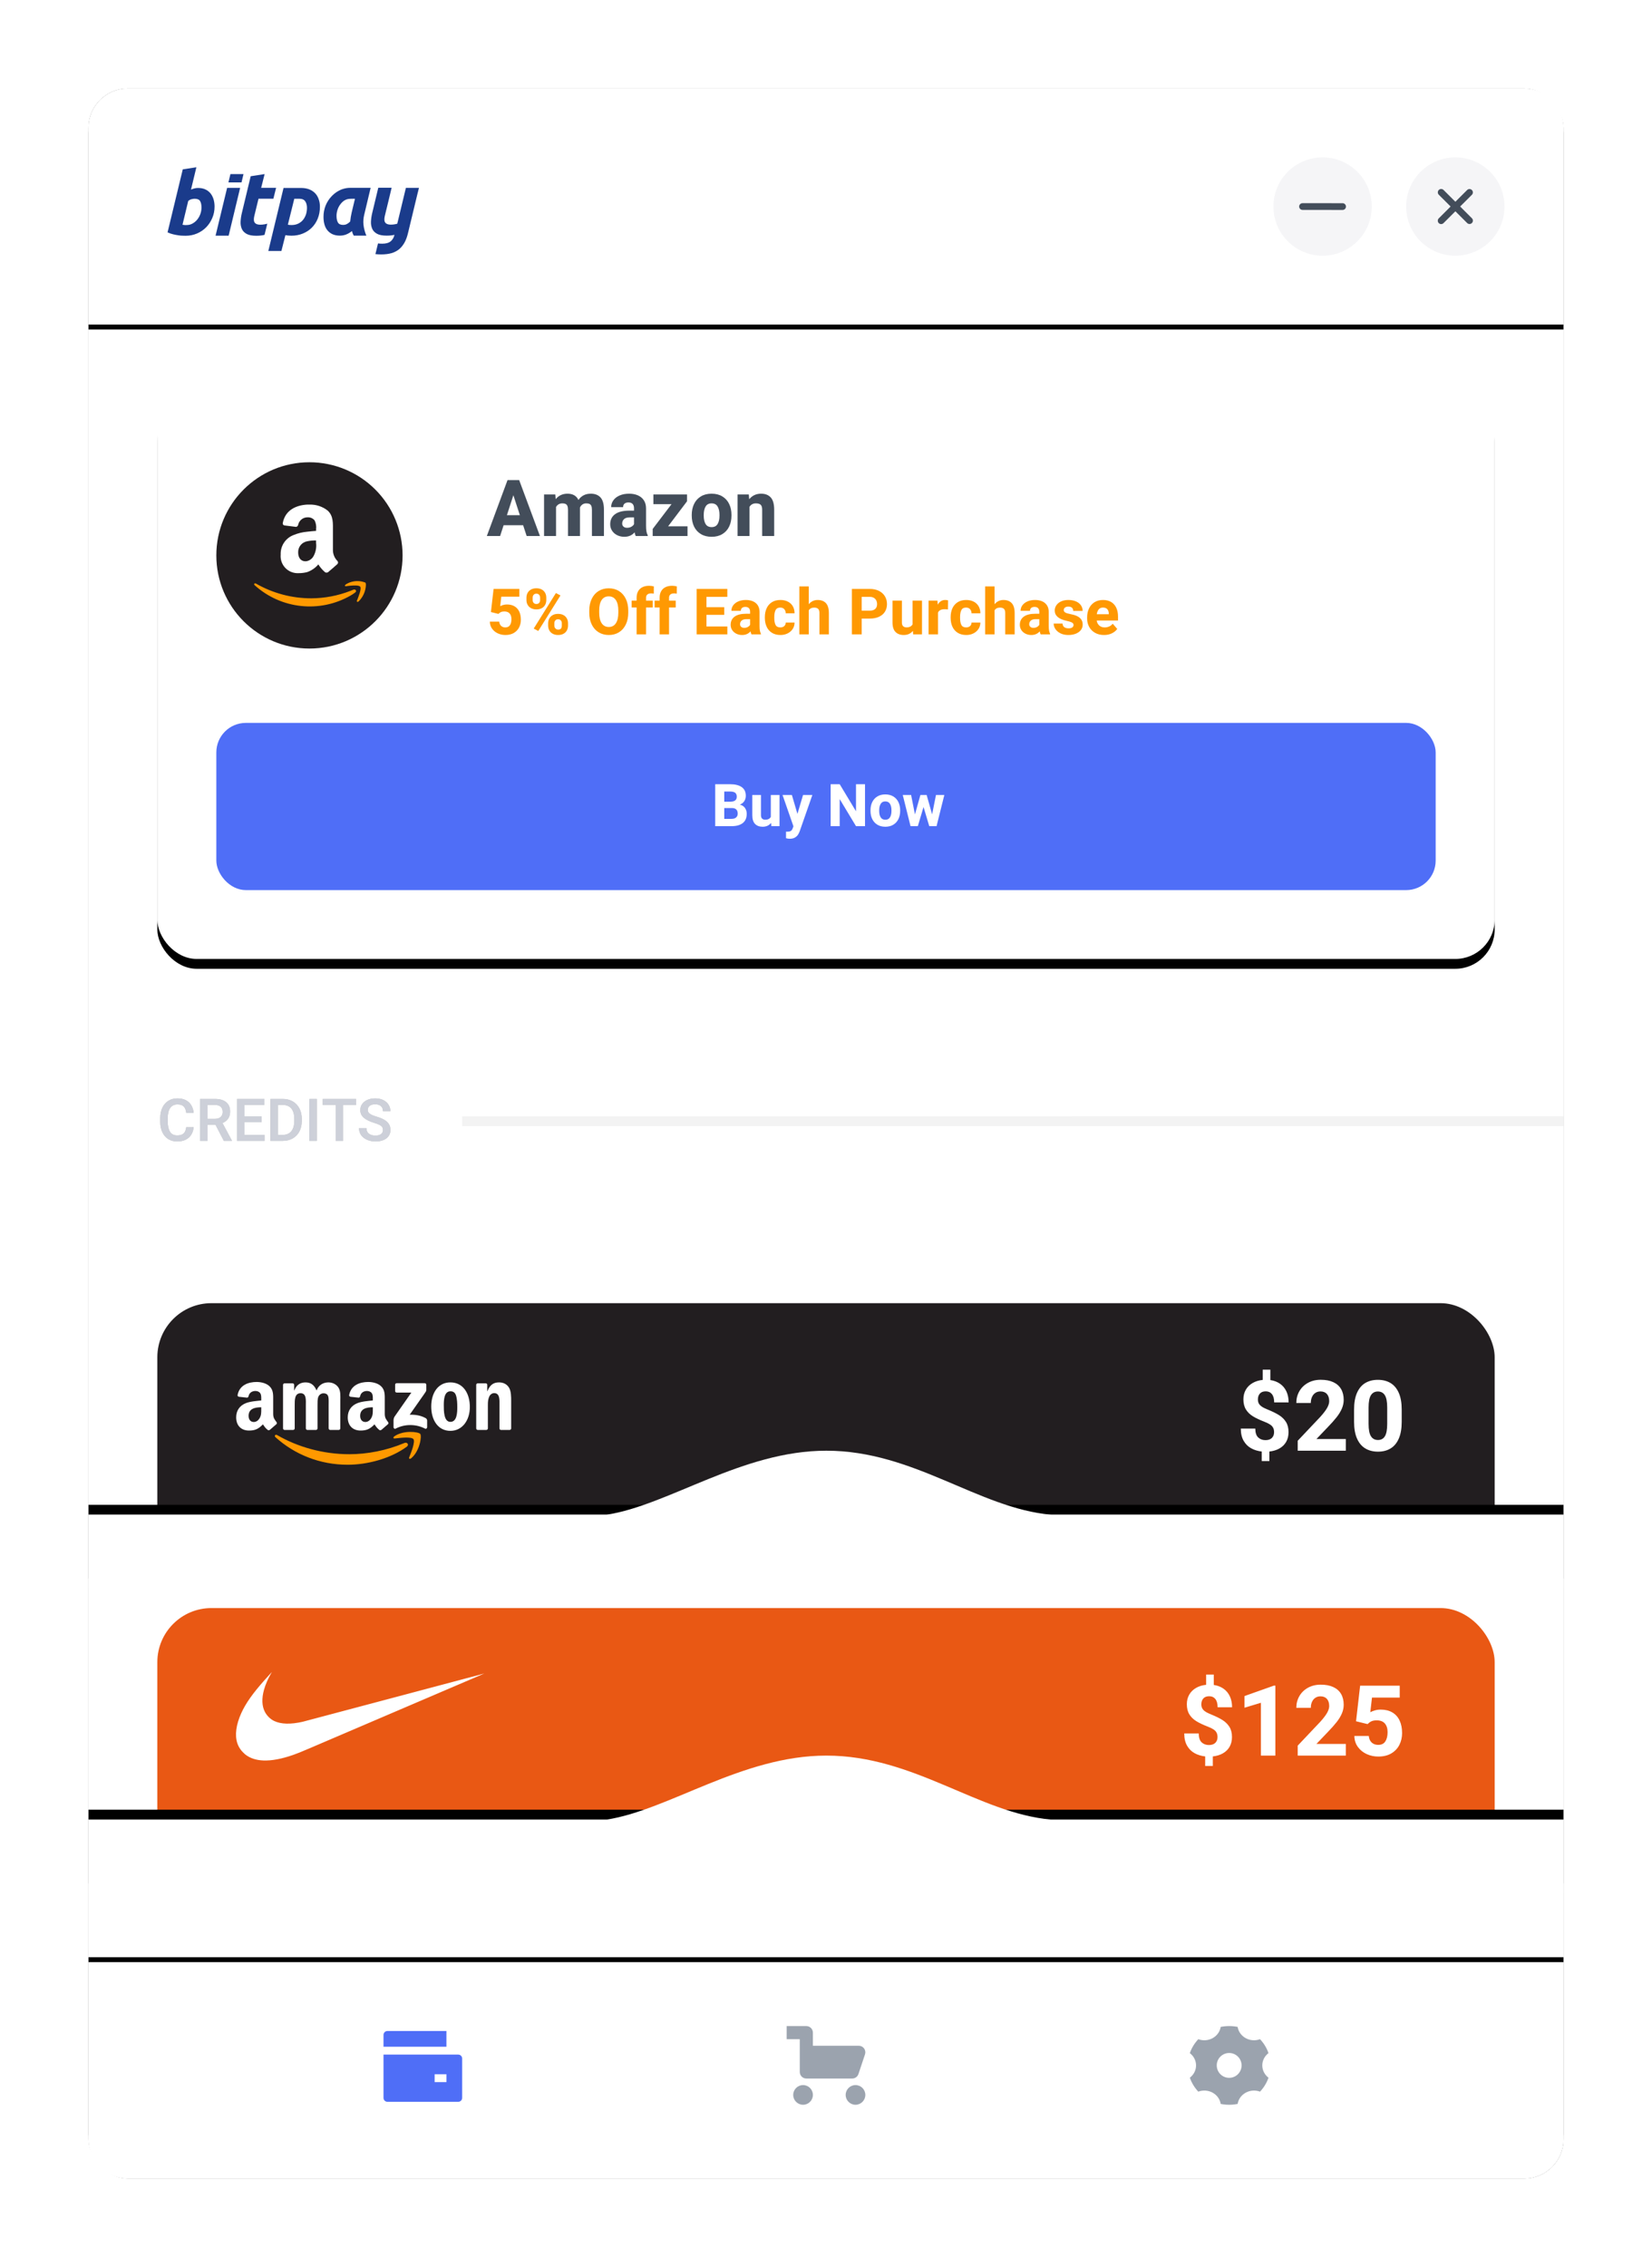 <svg xmlns="http://www.w3.org/2000/svg" xmlns:xlink="http://www.w3.org/1999/xlink" width="336" height="461" viewBox="0 0 336 461">
  <defs>
    <rect id="wallet-brand-toast-b" width="300" height="425" x="0" y="0" rx="8"/>
    <filter id="wallet-brand-toast-a" width="118%" height="112.7%" x="-9%" y="-6.4%" filterUnits="objectBoundingBox">
      <feMorphology in="SourceAlpha" operator="dilate" radius="2" result="shadowSpreadOuter1"/>
      <feOffset in="shadowSpreadOuter1" result="shadowOffsetOuter1"/>
      <feGaussianBlur in="shadowOffsetOuter1" result="shadowBlurOuter1" stdDeviation="7"/>
      <feColorMatrix in="shadowBlurOuter1" values="0 0 0 0 0   0 0 0 0 0   0 0 0 0 0  0 0 0 0.1 0"/>
    </filter>
    <rect id="wallet-brand-toast-d" width="299.999" height="15" x="0" y="13"/>
    <filter id="wallet-brand-toast-c" width="104.7%" height="193.3%" x="-2.3%" y="-60%" filterUnits="objectBoundingBox">
      <feOffset dy="-2" in="SourceAlpha" result="shadowOffsetOuter1"/>
      <feGaussianBlur in="shadowOffsetOuter1" result="shadowBlurOuter1" stdDeviation="2"/>
      <feColorMatrix in="shadowBlurOuter1" values="0 0 0 0 0   0 0 0 0 0   0 0 0 0 0  0 0 0 0.1 0"/>
    </filter>
    <rect id="wallet-brand-toast-f" width="299.999" height="15" x="0" y="13"/>
    <filter id="wallet-brand-toast-e" width="104.7%" height="193.3%" x="-2.3%" y="-60%" filterUnits="objectBoundingBox">
      <feOffset dy="-2" in="SourceAlpha" result="shadowOffsetOuter1"/>
      <feGaussianBlur in="shadowOffsetOuter1" result="shadowBlurOuter1" stdDeviation="2"/>
      <feColorMatrix in="shadowBlurOuter1" values="0 0 0 0 0   0 0 0 0 0   0 0 0 0 0  0 0 0 0.1 0"/>
    </filter>
    <path id="wallet-brand-toast-g" d="M4.037,13.117 C4.717,13.117 5.299,12.994 5.783,12.748 C6.268,12.502 6.644,12.16 6.911,11.723 C7.179,11.285 7.338,10.781 7.389,10.211 L7.389,10.211 L5.877,10.211 C5.83,10.586 5.741,10.896 5.61,11.14 C5.479,11.384 5.286,11.569 5.03,11.696 C4.774,11.823 4.443,11.887 4.037,11.887 C3.377,11.887 2.892,11.641 2.581,11.148 C2.271,10.656 2.115,9.965 2.115,9.074 L2.115,9.074 L2.115,8.389 C2.115,7.482 2.282,6.788 2.616,6.306 C2.95,5.823 3.443,5.582 4.096,5.582 C4.678,5.582 5.104,5.726 5.376,6.013 C5.647,6.3 5.816,6.729 5.883,7.299 L5.883,7.299 L7.395,7.299 C7.336,6.717 7.175,6.204 6.911,5.761 C6.647,5.317 6.279,4.972 5.807,4.724 C5.334,4.476 4.764,4.352 4.096,4.352 C3.389,4.352 2.771,4.518 2.241,4.85 C1.712,5.182 1.304,5.652 1.017,6.262 C0.729,6.871 0.586,7.584 0.586,8.4 L0.586,8.4 L0.586,9.074 C0.586,9.891 0.727,10.604 1.008,11.213 C1.289,11.822 1.689,12.292 2.209,12.622 C2.729,12.952 3.338,13.117 4.037,13.117 Z M10.213,13 L10.213,9.73 L11.836,9.73 L13.529,13 L15.158,13 L15.158,12.924 L13.254,9.373 C13.75,9.162 14.133,8.861 14.402,8.471 C14.672,8.08 14.807,7.604 14.807,7.041 C14.807,6.209 14.538,5.572 14.001,5.131 C13.464,4.689 12.703,4.469 11.719,4.469 L11.719,4.469 L8.695,4.469 L8.695,13 L10.213,13 Z M11.725,8.512 L10.213,8.512 L10.213,5.693 L11.719,5.693 C12.25,5.693 12.645,5.818 12.902,6.068 C13.16,6.318 13.289,6.668 13.289,7.117 C13.289,7.539 13.155,7.877 12.888,8.131 C12.62,8.385 12.232,8.512 11.725,8.512 L11.725,8.512 Z M21.809,13 L21.809,11.781 L17.73,11.781 L17.73,9.203 L21.217,9.203 L21.217,8.008 L17.73,8.008 L17.73,5.693 L21.773,5.693 L21.773,4.469 L16.213,4.469 L16.213,13 L21.809,13 Z M25.471,13 C26.252,13 26.938,12.833 27.527,12.499 C28.117,12.165 28.573,11.692 28.896,11.081 C29.218,10.47 29.379,9.758 29.379,8.945 L29.379,8.945 L29.379,8.529 C29.379,7.721 29.218,7.01 28.896,6.396 C28.573,5.783 28.121,5.309 27.539,4.973 C26.957,4.637 26.287,4.469 25.529,4.469 L25.529,4.469 L22.998,4.469 L22.998,13 L25.471,13 Z M25.471,11.781 L24.516,11.781 L24.516,5.693 L25.529,5.693 C26.283,5.693 26.859,5.936 27.258,6.42 C27.656,6.904 27.855,7.604 27.855,8.518 L27.855,8.518 L27.855,8.945 C27.855,9.848 27.653,10.546 27.249,11.04 C26.845,11.534 26.252,11.781 25.471,11.781 L25.471,11.781 Z M32.438,13 L32.438,4.469 L30.926,4.469 L30.926,13 L32.438,13 Z M37.781,13 L37.781,5.693 L40.436,5.693 L40.436,4.469 L33.645,4.469 L33.645,5.693 L36.27,5.693 L36.27,13 L37.781,13 Z M44.367,13.117 C44.98,13.117 45.517,13.022 45.976,12.833 C46.435,12.644 46.789,12.373 47.039,12.021 C47.289,11.67 47.414,11.256 47.414,10.779 C47.414,10.33 47.312,9.938 47.109,9.602 C46.906,9.266 46.599,8.975 46.187,8.729 C45.774,8.482 45.244,8.264 44.596,8.072 C43.975,7.893 43.52,7.697 43.23,7.486 C42.941,7.275 42.797,7.018 42.797,6.713 C42.797,6.369 42.925,6.091 43.181,5.878 C43.437,5.665 43.811,5.559 44.303,5.559 C44.826,5.559 45.222,5.686 45.489,5.939 C45.757,6.193 45.891,6.533 45.891,6.959 L45.891,6.959 L47.402,6.959 C47.402,6.479 47.277,6.04 47.027,5.644 C46.777,5.247 46.419,4.933 45.952,4.7 C45.485,4.468 44.941,4.352 44.32,4.352 C43.727,4.352 43.199,4.452 42.738,4.653 C42.277,4.854 41.919,5.135 41.663,5.494 C41.407,5.854 41.279,6.262 41.279,6.719 C41.279,7.371 41.523,7.9 42.012,8.307 C42.5,8.713 43.193,9.055 44.092,9.332 C44.584,9.48 44.958,9.623 45.214,9.76 C45.47,9.896 45.646,10.044 45.744,10.202 C45.842,10.36 45.891,10.557 45.891,10.791 C45.891,11.135 45.76,11.408 45.498,11.611 C45.236,11.814 44.859,11.916 44.367,11.916 C43.812,11.916 43.368,11.792 43.034,11.544 C42.7,11.296 42.533,10.916 42.533,10.404 L42.533,10.404 L41.016,10.404 C41.016,10.982 41.175,11.477 41.493,11.887 C41.812,12.297 42.228,12.604 42.741,12.81 C43.255,13.015 43.797,13.117 44.367,13.117 Z"/>
    <rect id="wallet-brand-toast-i" width="272" height="115" x="0" y="0" rx="8"/>
    <filter id="wallet-brand-toast-h" width="107.9%" height="118.7%" x="-4%" y="-7.6%" filterUnits="objectBoundingBox">
      <feMorphology in="SourceAlpha" operator="dilate" radius=".75" result="shadowSpreadOuter1"/>
      <feOffset dy="2" in="shadowSpreadOuter1" result="shadowOffsetOuter1"/>
      <feGaussianBlur in="shadowOffsetOuter1" result="shadowBlurOuter1" stdDeviation="2.5"/>
      <feColorMatrix in="shadowBlurOuter1" values="0 0 0 0 0.188   0 0 0 0 0.192   0 0 0 0 0.2  0 0 0 0.1 0"/>
    </filter>
    <path id="wallet-brand-toast-k" d="M8,0 L292,0 C296.418,-8.11624501e-16 300,3.582 300,8 L300,48 L300,48 L0,48 L0,8 C-5.41083001e-16,3.582 3.582,8.11624501e-16 8,0 Z"/>
    <filter id="wallet-brand-toast-j" width="100.3%" height="104.2%" x="-.2%" y="-1%" filterUnits="objectBoundingBox">
      <feOffset dy="1" in="SourceAlpha" result="shadowOffsetOuter1"/>
      <feColorMatrix in="shadowOffsetOuter1" values="0 0 0 0 0   0 0 0 0 0   0 0 0 0 0  0 0 0 0.05 0"/>
    </filter>
    <path id="wallet-brand-toast-m" d="M0,0 L300,0 L300,36 C300,40.418 296.418,44 292,44 L8,44 C3.582,44 5.41083001e-16,40.418 0,36 L0,0 L0,0 Z"/>
    <filter id="wallet-brand-toast-l" width="100.3%" height="104.5%" x="-.2%" y="-3.4%" filterUnits="objectBoundingBox">
      <feOffset dy="-1" in="SourceAlpha" result="shadowOffsetOuter1"/>
      <feColorMatrix in="shadowOffsetOuter1" values="0 0 0 0 0   0 0 0 0 0   0 0 0 0 0  0 0 0 0.05 0"/>
    </filter>
  </defs>
  <g fill="none" fill-rule="evenodd" transform="translate(18 18)">
    <use fill="#000" filter="url(#wallet-brand-toast-a)" xlink:href="#wallet-brand-toast-b"/>
    <use fill="#FFF" xlink:href="#wallet-brand-toast-b"/>
    <g transform="translate(0 201)">
      <g transform="translate(0 46)">
        <g transform="translate(14)">
          <rect width="272" height="90" fill="#221E20" rx="11"/>
          <g fill-rule="nonzero" transform="translate(16 16)">
            <path fill="#F90" d="M34.734,13.185 C31.483,15.577 26.772,16.853 22.716,16.853 C17.028,16.853 11.908,14.753 8.034,11.259 C7.73,10.984 8.003,10.61 8.368,10.824 C12.548,13.253 17.717,14.714 23.057,14.714 C26.658,14.714 30.619,13.97 34.261,12.426 C34.812,12.193 35.272,12.786 34.734,13.185"/>
            <path fill="#F90" d="M36.085,11.641 C35.671,11.111 33.338,11.39 32.292,11.514 C31.973,11.553 31.924,11.276 32.211,11.077 C34.069,9.771 37.117,10.148 37.473,10.586 C37.828,11.026 37.38,14.077 35.634,15.533 C35.367,15.757 35.111,15.638 35.23,15.341 C35.622,14.364 36.501,12.173 36.085,11.641"/>
            <path fill="#FFF" d="M32.365 1.861L32.365.592C32.365.4 32.511.271 32.686.271L38.376.271C38.559.271 38.705.402 38.705.592L38.705 1.678C38.702 1.861 38.549 2.099 38.276 2.476L35.328 6.679C36.423 6.652 37.58 6.815 38.573 7.374 38.797 7.501 38.858 7.686 38.875 7.868L38.875 9.222C38.875 9.407 38.671 9.623 38.456 9.511 36.706 8.595 34.381 8.495 32.445 9.521 32.248 9.628 32.041 9.414 32.041 9.229L32.041 7.943C32.041 7.737 32.043 7.384 32.25 7.07L35.666 2.179 32.693 2.179C32.511 2.179 32.365 2.05 32.365 1.861M11.609 9.779L9.877 9.779C9.712 9.767 9.58 9.643 9.568 9.485L9.568.614C9.568.436 9.717.295 9.902.295L11.516.295C11.684.302 11.818.431 11.83.592L11.83 1.751 11.862 1.751C12.283.631 13.074.108 14.141.108 15.224.108 15.901.631 16.388 1.751 16.807.631 17.759.108 18.779.108 19.504.108 20.298.407 20.783 1.078 21.33 1.824 21.218 2.908 21.218 3.859L21.216 9.458C21.216 9.635 21.067 9.779 20.882 9.779L19.154 9.779C18.981 9.767 18.842 9.628 18.842 9.458L18.842 4.756C18.842 4.382 18.876 3.448 18.793 3.093 18.664 2.498 18.277 2.33 17.776 2.33 17.357 2.33 16.919 2.609 16.741 3.057 16.563 3.504 16.58 4.253 16.58 4.756L16.58 9.458C16.58 9.635 16.432 9.779 16.247 9.779L14.518 9.779C14.343 9.767 14.206 9.628 14.206 9.458L14.204 4.756C14.204 3.767 14.367 2.31 13.138 2.31 11.893 2.31 11.942 3.73 11.942 4.756L11.942 9.458C11.942 9.635 11.794 9.779 11.609 9.779M43.603.108C46.172.108 47.562 2.31 47.562 5.111 47.562 7.817 46.026 9.963 43.603 9.963 41.081 9.963 39.708 7.761 39.708 5.016 39.708 2.255 41.098.108 43.603.108M43.618 1.919C42.342 1.919 42.262 3.655 42.262 4.737 42.262 5.821 42.245 8.135 43.603 8.135 44.945 8.135 45.008 6.268 45.008 5.13 45.008 4.382 44.977 3.487 44.75 2.777 44.555 2.16 44.168 1.919 43.618 1.919M50.893 9.779L49.169 9.779C48.996 9.767 48.857 9.628 48.857 9.458L48.855.584C48.87.422 49.013.295 49.189.295L50.793.295C50.944.302 51.068.404 51.102.543L51.102 1.9 51.134 1.9C51.618.686 52.298.108 53.493.108 54.27.108 55.027.387 55.514 1.153 55.967 1.863 55.967 3.057 55.967 3.915L55.967 9.499C55.947 9.655 55.804 9.779 55.633 9.779L53.897 9.779C53.739 9.767 53.608 9.65 53.591 9.499L53.591 4.681C53.591 3.711 53.703 2.291 52.507 2.291 52.086 2.291 51.699 2.573 51.506 3.001 51.263 3.543 51.231 4.083 51.231 4.681L51.231 9.458C51.229 9.635 51.078 9.779 50.893 9.779"/>
            <path fill="#FFF" d="M5.135,5.541 L5.135,5.167 C3.883,5.167 2.561,5.434 2.561,6.908 C2.561,7.654 2.948,8.16 3.613,8.16 C4.1,8.16 4.536,7.861 4.811,7.374 C5.152,6.776 5.135,6.215 5.135,5.541 M6.88,9.754 C6.766,9.856 6.6,9.864 6.471,9.796 C5.897,9.319 5.794,9.098 5.478,8.643 C4.528,9.611 3.856,9.9 2.624,9.9 C1.168,9.9 0.034,9.003 0.034,7.207 C0.034,5.804 0.796,4.848 1.879,4.382 C2.819,3.968 4.131,3.896 5.135,3.781 L5.135,3.558 C5.135,3.147 5.166,2.661 4.925,2.306 C4.713,1.987 4.309,1.856 3.954,1.856 C3.294,1.856 2.705,2.194 2.561,2.894 C2.532,3.049 2.417,3.203 2.262,3.21 L0.582,3.03 C0.44,2.998 0.285,2.884 0.324,2.668 C0.711,0.635 2.549,0.023 4.195,0.023 C5.037,0.023 6.138,0.246 6.802,0.883 C7.645,1.669 7.564,2.716 7.564,3.857 L7.564,6.55 C7.564,7.36 7.9,7.715 8.217,8.152 C8.329,8.308 8.353,8.495 8.212,8.612 C7.859,8.906 7.231,9.453 6.885,9.759 L6.88,9.754" transform="translate(22.694)"/>
            <path fill="#FFF" d="M5.135,5.541 L5.135,5.167 C3.883,5.167 2.561,5.434 2.561,6.908 C2.561,7.654 2.948,8.16 3.613,8.16 C4.1,8.16 4.536,7.861 4.811,7.374 C5.152,6.776 5.135,6.215 5.135,5.541 M6.88,9.754 C6.766,9.856 6.6,9.864 6.471,9.796 C5.897,9.319 5.794,9.098 5.478,8.643 C4.528,9.611 3.856,9.9 2.624,9.9 C1.168,9.9 0.034,9.003 0.034,7.207 C0.034,5.804 0.796,4.848 1.879,4.382 C2.819,3.968 4.131,3.896 5.135,3.781 L5.135,3.558 C5.135,3.147 5.166,2.661 4.925,2.306 C4.713,1.987 4.309,1.856 3.954,1.856 C3.294,1.856 2.705,2.194 2.561,2.894 C2.532,3.049 2.417,3.203 2.262,3.21 L0.582,3.03 C0.44,2.998 0.285,2.884 0.324,2.668 C0.711,0.635 2.549,0.023 4.195,0.023 C5.037,0.023 6.138,0.246 6.802,0.883 C7.645,1.669 7.564,2.716 7.564,3.857 L7.564,6.55 C7.564,7.36 7.9,7.715 8.217,8.152 C8.329,8.308 8.353,8.495 8.212,8.612 C7.859,8.906 7.231,9.453 6.885,9.759 L6.88,9.754"/>
          </g>
          <path fill="#FFF" fill-rule="nonzero" d="M226.178,32.109 L226.178,30.166 C226.965,30.081 227.652,29.871 228.238,29.536 C228.824,29.201 229.277,28.753 229.596,28.193 C229.915,27.633 230.074,26.976 230.074,26.221 C230.074,25.4 229.902,24.714 229.557,24.16 C229.212,23.607 228.741,23.143 228.146,22.769 C227.55,22.394 226.77,22.012 225.807,21.621 C225.299,21.419 224.905,21.221 224.625,21.025 C224.345,20.83 224.145,20.618 224.024,20.391 C223.904,20.163 223.844,19.889 223.844,19.57 C223.844,19.082 223.977,18.687 224.244,18.384 C224.511,18.081 224.911,17.93 225.445,17.93 C225.973,17.93 226.389,18.118 226.695,18.496 C227.001,18.874 227.154,19.434 227.154,20.176 L227.154,20.176 L230.094,20.176 C230.094,19.329 229.942,18.584 229.64,17.939 C229.337,17.295 228.906,16.777 228.346,16.387 C227.786,15.996 227.128,15.745 226.373,15.635 L226.373,15.635 L226.373,13.525 L224.82,13.525 L224.82,15.605 C224.039,15.684 223.352,15.895 222.76,16.24 C222.167,16.585 221.708,17.041 221.383,17.607 C221.057,18.174 220.895,18.822 220.895,19.551 C220.895,20.378 221.067,21.068 221.412,21.621 C221.757,22.174 222.229,22.635 222.828,23.003 C223.427,23.371 224.215,23.743 225.191,24.121 C225.68,24.31 226.062,24.499 226.339,24.688 C226.616,24.876 226.817,25.093 226.944,25.337 C227.071,25.581 227.135,25.882 227.135,26.24 C227.135,26.722 226.985,27.111 226.686,27.407 C226.386,27.703 225.953,27.852 225.387,27.852 C224.788,27.852 224.293,27.668 223.902,27.3 C223.512,26.932 223.316,26.331 223.316,25.498 L223.316,25.498 L220.367,25.498 C220.367,26.501 220.562,27.336 220.953,28.003 C221.344,28.67 221.858,29.176 222.496,29.521 C223.134,29.867 223.844,30.081 224.625,30.166 L224.625,30.166 L224.625,32.109 L226.178,32.109 Z M241.725,30 L241.725,27.627 L235.748,27.627 L238.092,25.176 C238.821,24.421 239.412,23.755 239.864,23.179 C240.317,22.603 240.668,22.025 240.919,21.445 C241.17,20.866 241.295,20.267 241.295,19.648 C241.295,18.796 241.116,18.065 240.758,17.456 C240.4,16.847 239.872,16.382 239.176,16.06 C238.479,15.737 237.63,15.576 236.627,15.576 C235.644,15.576 234.775,15.786 234.02,16.206 C233.264,16.626 232.682,17.196 232.271,17.915 C231.861,18.634 231.656,19.427 231.656,20.293 L231.656,20.293 L234.605,20.293 C234.605,19.844 234.684,19.442 234.84,19.087 C234.996,18.732 235.222,18.454 235.519,18.252 C235.815,18.05 236.165,17.949 236.568,17.949 C237.135,17.949 237.573,18.123 237.882,18.472 C238.191,18.82 238.346,19.307 238.346,19.932 C238.346,20.335 238.207,20.786 237.931,21.284 C237.654,21.782 237.19,22.393 236.539,23.115 L236.539,23.115 L231.939,27.979 L231.939,30 L241.725,30 Z M248.268,30.195 C249.251,30.195 250.102,29.979 250.821,29.546 C251.541,29.113 252.099,28.446 252.496,27.544 C252.893,26.642 253.092,25.508 253.092,24.141 L253.092,24.141 L253.092,21.621 C253.092,20.254 252.892,19.121 252.491,18.223 C252.091,17.324 251.529,16.66 250.807,16.23 C250.084,15.801 249.231,15.586 248.248,15.586 C247.265,15.586 246.412,15.801 245.689,16.23 C244.967,16.66 244.405,17.324 244.005,18.223 C243.604,19.121 243.404,20.254 243.404,21.621 L243.404,21.621 L243.404,24.141 C243.404,25.508 243.606,26.642 244.01,27.544 C244.413,28.446 244.978,29.113 245.704,29.546 C246.43,29.979 247.285,30.195 248.268,30.195 Z M248.268,27.822 C247.636,27.822 247.159,27.568 246.837,27.061 C246.515,26.553 246.354,25.71 246.354,24.531 L246.354,24.531 L246.354,21.221 C246.354,20.055 246.513,19.22 246.832,18.716 C247.151,18.211 247.623,17.959 248.248,17.959 C248.873,17.959 249.345,18.211 249.664,18.716 C249.983,19.22 250.143,20.055 250.143,21.221 L250.143,21.221 L250.143,24.531 C250.143,25.71 249.986,26.553 249.674,27.061 C249.361,27.568 248.893,27.822 248.268,27.822 Z"/>
        </g>
        <g fill-rule="nonzero" transform="translate(0 30)">
          <use fill="#000" filter="url(#wallet-brand-toast-c)" xlink:href="#wallet-brand-toast-d"/>
          <use fill="#FFF" xlink:href="#wallet-brand-toast-d"/>
          <path fill="#FFF" d="M8,63.016 C3.582,63.016 -1.8189894e-12,58.539 -1.8189894e-12,53.016 L-1.8189894e-12,23.016 C-1.8189894e-12,19.334 -1.8189894e-12,16.001 -1.8189894e-12,13.016 L105.386,13.016 C118.09,11.049 132.886,0 150.07,0 C167.951,0 180.937,11.688 195.79,13.017 L300,13.016 C300,16.001 300,19.335 300,23.017 L300,53.017 C300,58.54 296.418,63.017 292,63.017 L8,63.016 Z"/>
        </g>
      </g>
      <g transform="translate(0 108)">
        <g transform="translate(14)">
          <rect width="272" height="90" fill="#E95814" rx="11"/>
          <path fill="#FFF" fill-rule="nonzero" d="M214.674 32.109L214.674 30.166C215.462 30.081 216.148 29.871 216.734 29.536 217.32 29.201 217.773 28.753 218.092 28.193 218.411 27.633 218.57 26.976 218.57 26.221 218.57 25.4 218.398 24.714 218.053 24.16 217.708 23.607 217.237 23.143 216.642 22.769 216.046 22.394 215.266 22.012 214.303 21.621 213.795 21.419 213.401 21.221 213.121 21.025 212.841 20.83 212.641 20.618 212.521 20.391 212.4 20.163 212.34 19.889 212.34 19.57 212.34 19.082 212.473 18.687 212.74 18.384 213.007 18.081 213.408 17.93 213.941 17.93 214.469 17.93 214.885 18.118 215.191 18.496 215.497 18.874 215.65 19.434 215.65 20.176L215.65 20.176 218.59 20.176C218.59 19.329 218.438 18.584 218.136 17.939 217.833 17.295 217.402 16.777 216.842 16.387 216.282 15.996 215.624 15.745 214.869 15.635L214.869 15.635 214.869 13.525 213.316 13.525 213.316 15.605C212.535 15.684 211.848 15.895 211.256 16.24 210.663 16.585 210.204 17.041 209.879 17.607 209.553 18.174 209.391 18.822 209.391 19.551 209.391 20.378 209.563 21.068 209.908 21.621 210.253 22.174 210.725 22.635 211.324 23.003 211.923 23.371 212.711 23.743 213.688 24.121 214.176 24.31 214.558 24.499 214.835 24.688 215.112 24.876 215.313 25.093 215.44 25.337 215.567 25.581 215.631 25.882 215.631 26.24 215.631 26.722 215.481 27.111 215.182 27.407 214.882 27.703 214.449 27.852 213.883 27.852 213.284 27.852 212.789 27.668 212.398 27.3 212.008 26.932 211.812 26.331 211.812 25.498L211.812 25.498 208.863 25.498C208.863 26.501 209.059 27.336 209.449 28.003 209.84 28.67 210.354 29.176 210.992 29.521 211.63 29.867 212.34 30.081 213.121 30.166L213.121 30.166 213.121 32.109 214.674 32.109zM227.398 30L227.398 15.771 227.096 15.771 221.119 17.891 221.119 20.264 224.459 19.258 224.459 30 227.398 30zM241.725 30L241.725 27.627 235.748 27.627 238.092 25.176C238.821 24.421 239.412 23.755 239.864 23.179 240.317 22.603 240.668 22.025 240.919 21.445 241.17 20.866 241.295 20.267 241.295 19.648 241.295 18.796 241.116 18.065 240.758 17.456 240.4 16.847 239.872 16.382 239.176 16.06 238.479 15.737 237.63 15.576 236.627 15.576 235.644 15.576 234.775 15.786 234.02 16.206 233.264 16.626 232.682 17.196 232.271 17.915 231.861 18.634 231.656 19.427 231.656 20.293L231.656 20.293 234.605 20.293C234.605 19.844 234.684 19.442 234.84 19.087 234.996 18.732 235.222 18.454 235.519 18.252 235.815 18.05 236.165 17.949 236.568 17.949 237.135 17.949 237.573 18.123 237.882 18.472 238.191 18.82 238.346 19.307 238.346 19.932 238.346 20.335 238.207 20.786 237.931 21.284 237.654 21.782 237.19 22.393 236.539 23.115L236.539 23.115 231.939 27.979 231.939 30 241.725 30zM248.326 30.195C249.381 30.195 250.271 29.977 250.997 29.541 251.723 29.105 252.267 28.525 252.628 27.803 252.989 27.08 253.17 26.289 253.17 25.43 253.17 24.427 252.999 23.568 252.657 22.852 252.315 22.135 251.819 21.589 251.168 21.211 250.517 20.833 249.732 20.645 248.814 20.645 248.398 20.645 248.001 20.7 247.623 20.811 247.245 20.921 246.939 21.045 246.705 21.182L246.705 21.182 247.047 18.203 252.691 18.203 252.691 15.781 244.635 15.781 243.805 23.018 246.148 23.594C246.376 23.359 246.629 23.174 246.905 23.037 247.182 22.9 247.548 22.832 248.004 22.832 248.746 22.832 249.301 23.045 249.669 23.472 250.037 23.898 250.221 24.489 250.221 25.244 250.221 26.019 250.068 26.642 249.762 27.114 249.456 27.586 248.974 27.822 248.316 27.822 247.77 27.822 247.325 27.661 246.983 27.339 246.642 27.017 246.445 26.572 246.393 26.006L246.393 26.006 243.463 26.006C243.476 26.852 243.712 27.593 244.171 28.228 244.63 28.862 245.227 29.349 245.963 29.688 246.699 30.026 247.486 30.195 248.326 30.195zM21.571 30.993C20.066 30.933 18.835 30.521 17.872 29.756 17.689 29.61 17.251 29.172 17.104 28.987 16.714 28.497 16.448 28.019 16.271 27.489 15.726 25.857 16.007 23.716 17.073 21.366 17.986 19.354 19.395 17.359 21.853 14.596 22.215 14.189 23.293 13 23.3 13 23.302 13 23.244 13.102 23.17 13.226 22.531 14.296 21.984 15.557 21.686 16.649 21.207 18.4 21.265 19.903 21.855 21.069 22.262 21.871 22.959 22.567 23.744 22.951 25.117 23.624 27.127 23.68 29.583 23.114 29.752 23.075 38.128 20.852 48.196 18.173 58.265 15.494 66.505 13.304 66.506 13.306 66.509 13.308 43.113 23.319 30.969 28.513 29.045 29.335 28.531 29.543 27.627 29.86 25.315 30.672 23.245 31.059 21.571 30.993z"/>
        </g>
        <g fill-rule="nonzero" transform="translate(0 30)">
          <use fill="#000" filter="url(#wallet-brand-toast-e)" xlink:href="#wallet-brand-toast-f"/>
          <use fill="#FFF" xlink:href="#wallet-brand-toast-f"/>
          <path fill="#FFF" d="M8,63.016 C3.582,63.016 -1.44950718e-12,58.539 -1.44950718e-12,53.016 L-1.44950718e-12,23.016 C-1.44950718e-12,19.334 -1.44950718e-12,16.001 -1.44950718e-12,13.016 L105.386,13.016 C118.09,11.049 132.886,0 150.07,0 C167.951,0 180.937,11.688 195.79,13.017 L300,13.016 C300,16.001 300,19.335 300,23.017 L300,53.017 C300,58.54 296.418,63.017 292,63.017 L8,63.016 Z"/>
        </g>
      </g>
      <g transform="translate(14)">
        <g fill-rule="nonzero" opacity=".25">
          <use fill="#000" xlink:href="#wallet-brand-toast-g"/>
          <use fill="#384366" xlink:href="#wallet-brand-toast-g"/>
        </g>
        <line x1="62" x2="286" y1="9" y2="8.995" stroke="#000" stroke-opacity=".05" stroke-width="2"/>
      </g>
    </g>
    <g transform="translate(14 62)">
      <use fill="#000" filter="url(#wallet-brand-toast-h)" xlink:href="#wallet-brand-toast-i"/>
      <use fill="#FFF" xlink:href="#wallet-brand-toast-i"/>
      <g transform="translate(12 67)">
        <rect width="248" height="34" fill="#4F6EF7" rx="6"/>
        <path fill="#FFF" fill-rule="nonzero" d="M104.766,21 C105.778,21 106.55,20.787 107.081,20.361 C107.612,19.936 107.878,19.309 107.878,18.48 C107.878,18.043 107.763,17.653 107.532,17.312 C107.302,16.97 106.95,16.738 106.477,16.617 C106.884,16.457 107.187,16.218 107.389,15.899 C107.59,15.581 107.69,15.219 107.69,14.812 C107.69,14.031 107.412,13.445 106.855,13.055 C106.299,12.664 105.507,12.469 104.479,12.469 L104.479,12.469 L101.468,12.469 L101.468,21 L104.766,21 Z M104.479,16.031 L103.307,16.031 L103.307,13.957 L104.479,13.957 C104.96,13.957 105.308,14.04 105.525,14.206 C105.742,14.372 105.85,14.643 105.85,15.018 C105.85,15.354 105.738,15.606 105.514,15.776 C105.289,15.946 104.944,16.031 104.479,16.031 L104.479,16.031 Z M104.766,19.518 L103.307,19.518 L103.307,17.314 L104.843,17.314 C105.643,17.314 106.044,17.697 106.044,18.463 C106.044,18.779 105.936,19.034 105.722,19.228 C105.507,19.421 105.188,19.518 104.766,19.518 L104.766,19.518 Z M111.118,21.117 C111.489,21.117 111.819,21.05 112.108,20.915 C112.397,20.78 112.641,20.588 112.841,20.338 L112.841,20.338 L112.888,21 L114.546,21 L114.546,14.66 L112.776,14.66 L112.776,19.119 C112.565,19.498 112.188,19.688 111.645,19.688 C111.372,19.688 111.158,19.613 111.004,19.465 C110.849,19.316 110.772,19.086 110.772,18.773 L110.772,18.773 L110.772,14.66 L109.009,14.66 L109.009,18.762 C109.009,19.566 109.195,20.16 109.568,20.543 C109.941,20.926 110.458,21.117 111.118,21.117 Z M116.638,23.561 C117.059,23.561 117.409,23.478 117.686,23.312 C117.964,23.146 118.175,22.946 118.319,22.714 C118.464,22.481 118.585,22.227 118.682,21.949 L118.682,21.949 L121.225,14.66 L119.333,14.66 L118.19,18.504 L117.059,14.66 L115.161,14.66 L117.376,21.029 L117.2,21.492 C117.118,21.715 116.999,21.875 116.843,21.973 C116.686,22.07 116.45,22.119 116.134,22.119 C116.016,22.119 115.929,22.117 115.87,22.113 L115.87,22.113 L115.87,23.449 C116.038,23.492 116.17,23.521 116.266,23.537 C116.361,23.553 116.485,23.561 116.638,23.561 Z M126.786,21 L126.786,15.498 L130.102,21 L131.936,21 L131.936,12.469 L130.102,12.469 L130.102,17.971 L126.786,12.469 L124.946,12.469 L124.946,21 L126.786,21 Z M136.073,21.117 C136.702,21.117 137.243,20.979 137.696,20.701 C138.149,20.424 138.494,20.042 138.73,19.556 C138.967,19.069 139.085,18.516 139.085,17.895 L139.085,17.895 L139.085,17.771 C139.085,17.15 138.967,16.596 138.73,16.107 C138.494,15.619 138.148,15.236 137.693,14.959 C137.238,14.682 136.694,14.543 136.061,14.543 C135.432,14.543 134.891,14.682 134.438,14.959 C133.985,15.236 133.641,15.619 133.404,16.107 C133.168,16.596 133.05,17.15 133.05,17.771 L133.05,17.771 L133.05,17.895 C133.05,18.516 133.168,19.069 133.404,19.556 C133.641,20.042 133.986,20.424 134.441,20.701 C134.896,20.979 135.44,21.117 136.073,21.117 Z M136.073,19.693 C135.636,19.693 135.317,19.53 135.118,19.204 C134.919,18.878 134.819,18.441 134.819,17.895 L134.819,17.895 L134.819,17.771 C134.819,17.236 134.919,16.802 135.118,16.468 C135.317,16.134 135.632,15.967 136.061,15.967 C136.499,15.967 136.817,16.133 137.016,16.465 C137.216,16.797 137.315,17.232 137.315,17.771 L137.315,17.771 L137.315,17.895 C137.315,18.438 137.216,18.873 137.016,19.201 C136.817,19.529 136.503,19.693 136.073,19.693 Z M142.677,21 L143.837,17.109 L145.003,21 L146.485,21 L148.067,14.66 L146.368,14.66 L145.583,18.592 L144.47,14.66 L143.204,14.66 L142.091,18.609 L141.311,14.66 L139.612,14.66 L141.194,21 L142.677,21 Z"/>
      </g>
      <path fill="#434D5A" fill-rule="nonzero" d="M69.719,29 L70.43,26.805 L74.398,26.805 L75.117,29 L77.82,29 L73.594,17.625 L71.227,17.625 L67.016,29 L69.719,29 Z M73.734,24.758 L71.102,24.758 L72.414,20.703 L73.734,24.758 Z M81.094,29 L81.094,23.094 C81.229,22.859 81.404,22.678 81.617,22.551 C81.831,22.423 82.081,22.359 82.367,22.359 C82.628,22.359 82.841,22.395 83.008,22.465 C83.174,22.535 83.302,22.667 83.391,22.859 C83.479,23.052 83.523,23.323 83.523,23.672 L83.523,23.672 L83.523,29 L85.961,29 L85.961,23.188 C86.086,22.927 86.255,22.724 86.469,22.578 C86.682,22.432 86.94,22.359 87.242,22.359 C87.503,22.359 87.715,22.395 87.879,22.465 C88.043,22.535 88.169,22.665 88.258,22.855 C88.346,23.046 88.391,23.312 88.391,23.656 L88.391,23.656 L88.391,29 L90.836,29 L90.836,23.656 C90.836,22.5 90.603,21.667 90.137,21.156 C89.671,20.646 89.01,20.391 88.156,20.391 C87.604,20.391 87.117,20.501 86.695,20.723 C86.273,20.944 85.924,21.26 85.648,21.672 C85.445,21.24 85.156,20.918 84.781,20.707 C84.406,20.496 83.958,20.391 83.438,20.391 C82.922,20.391 82.461,20.487 82.055,20.68 C81.648,20.872 81.305,21.148 81.023,21.508 L81.023,21.508 L80.945,20.547 L78.656,20.547 L78.656,29 L81.094,29 Z M94.977,29.156 C95.862,29.156 96.56,28.854 97.07,28.25 C97.128,28.542 97.203,28.792 97.297,29 L97.297,29 L99.75,29 L99.75,28.867 C99.63,28.643 99.542,28.383 99.484,28.086 C99.427,27.789 99.398,27.391 99.398,26.891 L99.398,26.891 L99.398,23.391 C99.398,22.74 99.251,22.19 98.957,21.742 C98.663,21.294 98.257,20.957 97.738,20.73 C97.22,20.504 96.625,20.391 95.953,20.391 C95.229,20.391 94.59,20.51 94.035,20.75 C93.48,20.99 93.053,21.318 92.754,21.734 C92.454,22.151 92.305,22.615 92.305,23.125 L92.305,23.125 L94.734,23.125 C94.734,22.818 94.829,22.582 95.02,22.418 C95.21,22.254 95.477,22.172 95.82,22.172 C96.206,22.172 96.491,22.277 96.676,22.488 C96.861,22.699 96.953,22.995 96.953,23.375 L96.953,23.375 L96.953,23.836 L96.039,23.836 C94.737,23.836 93.757,24.077 93.098,24.559 C92.439,25.04 92.109,25.727 92.109,26.617 C92.109,27.102 92.237,27.538 92.492,27.926 C92.747,28.314 93.094,28.616 93.531,28.832 C93.969,29.048 94.451,29.156 94.977,29.156 Z M95.531,27.328 C95.234,27.328 94.996,27.249 94.816,27.09 C94.637,26.931 94.547,26.724 94.547,26.469 C94.547,26.104 94.672,25.803 94.922,25.566 C95.172,25.329 95.557,25.211 96.078,25.211 L96.078,25.211 L96.953,25.211 L96.953,26.594 C96.844,26.797 96.663,26.97 96.41,27.113 C96.158,27.257 95.865,27.328 95.531,27.328 Z M107.836,29 L107.836,27.031 L103.883,27.031 L107.734,21.938 L107.734,20.547 L100.891,20.547 L100.891,22.516 L104.586,22.516 L100.75,27.562 L100.75,29 L107.836,29 Z M112.742,29.156 C113.586,29.156 114.311,28.973 114.918,28.605 C115.525,28.238 115.986,27.729 116.301,27.078 C116.616,26.427 116.773,25.688 116.773,24.859 L116.773,24.859 L116.773,24.695 C116.773,23.862 116.616,23.121 116.301,22.473 C115.986,21.824 115.523,21.315 114.914,20.945 C114.305,20.576 113.576,20.391 112.727,20.391 C111.883,20.391 111.158,20.576 110.551,20.945 C109.944,21.315 109.483,21.826 109.168,22.477 C108.853,23.128 108.695,23.867 108.695,24.695 L108.695,24.695 L108.695,24.859 C108.695,25.693 108.853,26.434 109.168,27.082 C109.483,27.73 109.945,28.238 110.555,28.605 C111.164,28.973 111.893,29.156 112.742,29.156 Z M112.742,27.188 C112.174,27.188 111.764,26.978 111.512,26.559 C111.259,26.139 111.133,25.573 111.133,24.859 L111.133,24.859 L111.133,24.695 C111.133,23.997 111.259,23.434 111.512,23.004 C111.764,22.574 112.169,22.359 112.727,22.359 C113.294,22.359 113.704,22.574 113.957,23.004 C114.21,23.434 114.336,23.997 114.336,24.695 L114.336,24.695 L114.336,24.859 C114.336,25.568 114.21,26.133 113.957,26.555 C113.704,26.977 113.299,27.188 112.742,27.188 Z M120.445,29 L120.445,23.062 C120.732,22.594 121.164,22.359 121.742,22.359 C122.18,22.359 122.501,22.452 122.707,22.637 C122.913,22.822 123.016,23.159 123.016,23.648 L123.016,23.648 L123.016,29 L125.461,29 L125.461,23.664 C125.461,22.503 125.228,21.667 124.762,21.156 C124.296,20.646 123.641,20.391 122.797,20.391 C122.297,20.391 121.842,20.487 121.434,20.68 C121.025,20.872 120.674,21.154 120.383,21.523 L120.383,21.523 L120.297,20.547 L118.016,20.547 L118.016,29 L120.445,29 Z"/>
      <path fill="#FF9902" fill-rule="nonzero" d="M70.79,49.127 C71.475,49.127 72.054,48.985 72.526,48.702 C72.997,48.418 73.351,48.042 73.586,47.572 C73.821,47.102 73.938,46.588 73.938,46.029 C73.938,45.378 73.827,44.819 73.605,44.354 C73.383,43.888 73.06,43.533 72.637,43.287 C72.214,43.042 71.704,42.919 71.107,42.919 C70.836,42.919 70.578,42.955 70.333,43.027 C70.087,43.099 69.888,43.179 69.736,43.268 L69.736,43.268 L69.958,41.332 L73.627,41.332 L73.627,39.758 L68.39,39.758 L67.851,44.461 L69.374,44.836 C69.522,44.684 69.686,44.563 69.866,44.474 C70.046,44.385 70.284,44.341 70.58,44.341 C71.062,44.341 71.423,44.479 71.662,44.757 C71.901,45.034 72.021,45.418 72.021,45.909 C72.021,46.412 71.922,46.817 71.723,47.124 C71.524,47.431 71.211,47.584 70.783,47.584 C70.428,47.584 70.139,47.48 69.917,47.27 C69.695,47.061 69.567,46.772 69.533,46.404 L69.533,46.404 L67.628,46.404 C67.637,46.954 67.79,47.435 68.089,47.848 C68.387,48.26 68.775,48.577 69.253,48.797 C69.732,49.017 70.244,49.127 70.79,49.127 Z M77.105,43.922 C77.533,43.922 77.898,43.837 78.2,43.668 C78.503,43.499 78.73,43.27 78.883,42.982 C79.035,42.695 79.111,42.375 79.111,42.024 L79.111,42.024 L79.111,41.535 C79.111,41.18 79.034,40.857 78.88,40.567 C78.725,40.277 78.497,40.048 78.194,39.878 C77.892,39.709 77.524,39.625 77.093,39.625 C76.67,39.625 76.306,39.709 76.001,39.878 C75.696,40.048 75.466,40.277 75.309,40.567 C75.153,40.857 75.074,41.18 75.074,41.535 L75.074,41.535 L75.074,42.024 C75.074,42.375 75.153,42.695 75.309,42.982 C75.466,43.27 75.697,43.499 76.004,43.668 C76.311,43.837 76.678,43.922 77.105,43.922 Z M77.48,48.308 L81.993,41.084 L81.066,40.596 L76.553,47.819 L77.48,48.308 Z M77.105,42.824 C76.86,42.824 76.671,42.747 76.537,42.592 C76.404,42.438 76.337,42.248 76.337,42.024 L76.337,42.024 L76.337,41.535 C76.337,41.307 76.403,41.114 76.534,40.958 C76.665,40.801 76.852,40.723 77.093,40.723 C77.338,40.723 77.527,40.801 77.658,40.958 C77.789,41.114 77.854,41.307 77.854,41.535 L77.854,41.535 L77.854,42.024 C77.854,42.248 77.79,42.438 77.661,42.592 C77.532,42.747 77.347,42.824 77.105,42.824 Z M81.517,49.127 C81.944,49.127 82.311,49.042 82.615,48.873 C82.92,48.704 83.148,48.475 83.301,48.188 C83.453,47.9 83.529,47.578 83.529,47.223 L83.529,47.223 L83.529,46.734 C83.529,46.378 83.452,46.057 83.298,45.769 C83.143,45.481 82.914,45.253 82.609,45.083 C82.304,44.914 81.936,44.83 81.504,44.83 C81.081,44.83 80.717,44.914 80.413,45.083 C80.108,45.253 79.877,45.482 79.721,45.772 C79.564,46.062 79.486,46.383 79.486,46.734 L79.486,46.734 L79.486,47.223 C79.486,47.578 79.564,47.9 79.721,48.188 C79.877,48.475 80.109,48.704 80.416,48.873 C80.723,49.042 81.09,49.127 81.517,49.127 Z M81.517,48.029 C81.293,48.029 81.109,47.949 80.965,47.791 C80.821,47.632 80.749,47.443 80.749,47.223 L80.749,47.223 L80.749,46.734 C80.749,46.505 80.815,46.314 80.946,46.159 C81.077,46.005 81.263,45.928 81.504,45.928 C81.75,45.928 81.938,46.005 82.069,46.159 C82.201,46.314 82.266,46.505 82.266,46.734 L82.266,46.734 L82.266,47.223 C82.266,47.468 82.211,47.664 82.101,47.81 C81.991,47.956 81.796,48.029 81.517,48.029 Z M91.826,49.127 C92.604,49.127 93.292,48.943 93.889,48.575 C94.485,48.207 94.95,47.68 95.282,46.994 C95.614,46.309 95.78,45.505 95.78,44.582 L95.78,44.582 L95.78,44.182 C95.78,43.26 95.613,42.455 95.279,41.767 C94.944,41.079 94.478,40.551 93.879,40.183 C93.28,39.815 92.592,39.631 91.813,39.631 C91.034,39.631 90.347,39.815 89.75,40.183 C89.153,40.551 88.688,41.079 88.354,41.767 C88.019,42.455 87.852,43.26 87.852,44.182 L87.852,44.182 L87.852,44.582 C87.852,45.505 88.019,46.309 88.354,46.994 C88.688,47.68 89.155,48.207 89.756,48.575 C90.357,48.943 91.047,49.127 91.826,49.127 Z M91.826,47.496 C91.199,47.496 90.717,47.244 90.378,46.74 C90.04,46.237 89.871,45.517 89.871,44.582 L89.871,44.582 L89.871,44.169 C89.871,43.226 90.038,42.506 90.372,42.011 C90.706,41.516 91.187,41.269 91.813,41.269 C92.435,41.269 92.915,41.517 93.254,42.014 C93.592,42.512 93.762,43.23 93.762,44.169 L93.762,44.169 L93.762,44.582 C93.762,45.517 93.595,46.237 93.26,46.74 C92.926,47.244 92.448,47.496 91.826,47.496 Z M99.398,49 L99.398,43.528 L100.757,43.528 L100.757,42.132 L99.398,42.132 L99.398,41.548 C99.398,41.264 99.487,41.046 99.665,40.894 C99.843,40.742 100.095,40.666 100.42,40.666 C100.636,40.666 100.82,40.685 100.973,40.723 L100.973,40.723 L100.985,39.244 C100.655,39.159 100.336,39.117 100.027,39.117 C99.506,39.117 99.055,39.211 98.672,39.399 C98.289,39.587 97.995,39.864 97.789,40.228 C97.584,40.591 97.481,41.032 97.481,41.548 L97.481,41.548 L97.481,42.132 L96.466,42.132 L96.466,43.528 L97.481,43.528 L97.481,49 L99.398,49 Z M104.077,49 L104.077,43.528 L105.435,43.528 L105.435,42.132 L104.077,42.132 L104.077,41.548 C104.077,41.264 104.166,41.046 104.343,40.894 C104.521,40.742 104.773,40.666 105.099,40.666 C105.314,40.666 105.499,40.685 105.651,40.723 L105.651,40.723 L105.664,39.244 C105.333,39.159 105.014,39.117 104.705,39.117 C104.185,39.117 103.733,39.211 103.35,39.399 C102.967,39.587 102.673,39.864 102.468,40.228 C102.262,40.591 102.16,41.032 102.16,41.548 L102.16,41.548 L102.16,42.132 L101.144,42.132 L101.144,43.528 L102.16,43.528 L102.16,49 L104.077,49 Z M115.934,49 L115.934,47.394 L111.688,47.394 L111.688,45.026 L115.299,45.026 L115.299,43.471 L111.688,43.471 L111.688,41.37 L115.928,41.37 L115.928,39.758 L109.694,39.758 L109.694,49 L115.934,49 Z M118.937,49.127 C119.647,49.127 120.221,48.879 120.657,48.384 C120.695,48.63 120.756,48.835 120.841,49 L120.841,49 L122.764,49 L122.764,48.892 C122.671,48.706 122.601,48.492 122.555,48.251 C122.508,48.01 122.485,47.694 122.485,47.305 L122.485,47.305 L122.485,44.43 C122.485,43.905 122.366,43.461 122.129,43.097 C121.892,42.733 121.564,42.46 121.146,42.278 C120.727,42.096 120.246,42.005 119.705,42.005 C119.121,42.005 118.605,42.102 118.159,42.297 C117.712,42.492 117.368,42.756 117.124,43.09 C116.881,43.425 116.759,43.797 116.759,44.208 L116.759,44.208 L118.676,44.208 C118.676,43.954 118.758,43.758 118.921,43.62 C119.084,43.483 119.311,43.414 119.603,43.414 C119.925,43.414 120.166,43.502 120.327,43.677 C120.487,43.853 120.568,44.1 120.568,44.417 L120.568,44.417 L120.568,44.804 L119.787,44.804 C118.742,44.804 117.951,45 117.413,45.391 C116.876,45.783 116.607,46.34 116.607,47.064 C116.607,47.458 116.71,47.811 116.915,48.124 C117.12,48.437 117.4,48.683 117.756,48.86 C118.111,49.038 118.505,49.127 118.937,49.127 Z M119.368,47.673 C119.11,47.673 118.904,47.606 118.749,47.47 C118.595,47.335 118.518,47.159 118.518,46.943 C118.518,46.634 118.627,46.384 118.844,46.191 C119.062,45.999 119.394,45.902 119.838,45.902 L119.838,45.902 L120.568,45.902 L120.568,47.051 C120.471,47.225 120.316,47.372 120.104,47.492 C119.893,47.613 119.647,47.673 119.368,47.673 Z M126.75,49.127 C127.279,49.127 127.761,49.019 128.195,48.803 C128.628,48.587 128.972,48.287 129.226,47.902 C129.48,47.517 129.607,47.081 129.607,46.594 L129.607,46.594 L127.811,46.594 C127.806,46.899 127.705,47.14 127.506,47.318 C127.307,47.496 127.042,47.584 126.712,47.584 C126.234,47.584 125.909,47.413 125.738,47.07 C125.567,46.728 125.481,46.254 125.481,45.648 L125.481,45.648 L125.481,45.483 C125.481,44.891 125.568,44.42 125.741,44.071 C125.915,43.722 126.234,43.547 126.7,43.547 C127.047,43.547 127.318,43.657 127.512,43.877 C127.707,44.097 127.806,44.377 127.811,44.715 L127.811,44.715 L129.607,44.715 C129.607,44.161 129.486,43.68 129.245,43.271 C129.004,42.863 128.666,42.55 128.233,42.332 C127.799,42.114 127.301,42.005 126.738,42.005 C126.052,42.005 125.471,42.155 124.995,42.456 C124.519,42.756 124.162,43.169 123.923,43.693 C123.684,44.218 123.564,44.815 123.564,45.483 L123.564,45.483 L123.564,45.648 C123.564,46.317 123.684,46.914 123.923,47.438 C124.162,47.963 124.52,48.376 124.999,48.676 C125.477,48.977 126.061,49.127 126.75,49.127 Z M132.495,49 L132.495,44.112 C132.719,43.74 133.088,43.554 133.6,43.554 C133.959,43.554 134.227,43.638 134.403,43.808 C134.578,43.977 134.666,44.269 134.666,44.684 L134.666,44.684 L134.666,49 L136.583,49 L136.583,44.696 C136.583,43.757 136.383,43.073 135.983,42.646 C135.583,42.219 135.024,42.005 134.304,42.005 C133.94,42.005 133.605,42.079 133.298,42.227 C132.991,42.375 132.724,42.589 132.495,42.868 L132.495,42.868 L132.495,39.25 L130.578,39.25 L130.578,49 L132.495,49 Z M143.261,49 L143.261,45.788 L144.898,45.788 C145.618,45.788 146.242,45.667 146.771,45.426 C147.3,45.185 147.704,44.842 147.983,44.398 C148.263,43.954 148.402,43.435 148.402,42.843 C148.402,42.246 148.262,41.715 147.98,41.25 C147.699,40.784 147.294,40.419 146.765,40.155 C146.236,39.89 145.614,39.758 144.898,39.758 L144.898,39.758 L141.268,39.758 L141.268,49 L143.261,49 Z M144.898,44.176 L143.261,44.176 L143.261,41.37 L144.898,41.37 C145.233,41.37 145.512,41.438 145.736,41.573 C145.961,41.709 146.126,41.889 146.231,42.113 C146.337,42.337 146.39,42.585 146.39,42.855 C146.39,43.262 146.267,43.583 146.022,43.82 C145.777,44.057 145.402,44.176 144.898,44.176 L144.898,44.176 Z M151.811,49.127 C152.213,49.127 152.571,49.054 152.884,48.908 C153.197,48.762 153.461,48.554 153.677,48.283 L153.677,48.283 L153.728,49 L155.524,49 L155.524,42.132 L153.607,42.132 L153.607,46.962 C153.379,47.373 152.971,47.578 152.382,47.578 C152.086,47.578 151.854,47.498 151.687,47.337 C151.52,47.176 151.437,46.926 151.437,46.588 L151.437,46.588 L151.437,42.132 L149.526,42.132 L149.526,46.575 C149.526,47.447 149.728,48.09 150.132,48.505 C150.536,48.92 151.096,49.127 151.811,49.127 Z M158.781,49 L158.781,44.563 C158.988,44.11 159.435,43.884 160.12,43.884 C160.327,43.884 160.554,43.901 160.799,43.935 L160.799,43.935 L160.825,42.081 C160.757,42.06 160.668,42.042 160.558,42.027 C160.448,42.012 160.344,42.005 160.247,42.005 C159.921,42.005 159.628,42.087 159.368,42.252 C159.108,42.417 158.893,42.654 158.724,42.963 L158.724,42.963 L158.667,42.132 L156.864,42.132 L156.864,49 L158.781,49 Z M164.538,49.127 C165.067,49.127 165.548,49.019 165.982,48.803 C166.416,48.587 166.76,48.287 167.014,47.902 C167.268,47.517 167.395,47.081 167.395,46.594 L167.395,46.594 L165.598,46.594 C165.594,46.899 165.492,47.14 165.293,47.318 C165.095,47.496 164.83,47.584 164.5,47.584 C164.022,47.584 163.697,47.413 163.526,47.07 C163.354,46.728 163.269,46.254 163.269,45.648 L163.269,45.648 L163.269,45.483 C163.269,44.891 163.355,44.42 163.529,44.071 C163.702,43.722 164.022,43.547 164.487,43.547 C164.834,43.547 165.105,43.657 165.3,43.877 C165.494,44.097 165.594,44.377 165.598,44.715 L165.598,44.715 L167.395,44.715 C167.395,44.161 167.274,43.68 167.033,43.271 C166.792,42.863 166.454,42.55 166.02,42.332 C165.587,42.114 165.088,42.005 164.525,42.005 C163.84,42.005 163.259,42.155 162.783,42.456 C162.307,42.756 161.949,43.169 161.71,43.693 C161.471,44.218 161.352,44.815 161.352,45.483 L161.352,45.483 L161.352,45.648 C161.352,46.317 161.471,46.914 161.71,47.438 C161.949,47.963 162.308,48.376 162.786,48.676 C163.264,48.977 163.848,49.127 164.538,49.127 Z M170.283,49 L170.283,44.112 C170.507,43.74 170.875,43.554 171.387,43.554 C171.747,43.554 172.015,43.638 172.19,43.808 C172.366,43.977 172.454,44.269 172.454,44.684 L172.454,44.684 L172.454,49 L174.371,49 L174.371,44.696 C174.371,43.757 174.171,43.073 173.771,42.646 C173.371,42.219 172.811,42.005 172.092,42.005 C171.728,42.005 171.392,42.079 171.086,42.227 C170.779,42.375 170.511,42.589 170.283,42.868 L170.283,42.868 L170.283,39.25 L168.366,39.25 L168.366,49 L170.283,49 Z M177.754,49.127 C178.465,49.127 179.038,48.879 179.474,48.384 C179.512,48.63 179.574,48.835 179.658,49 L179.658,49 L181.582,49 L181.582,48.892 C181.488,48.706 181.419,48.492 181.372,48.251 C181.326,48.01 181.302,47.694 181.302,47.305 L181.302,47.305 L181.302,44.43 C181.302,43.905 181.184,43.461 180.947,43.097 C180.71,42.733 180.382,42.46 179.963,42.278 C179.544,42.096 179.064,42.005 178.522,42.005 C177.938,42.005 177.423,42.102 176.976,42.297 C176.53,42.492 176.185,42.756 175.942,43.09 C175.698,43.425 175.577,43.797 175.577,44.208 L175.577,44.208 L177.494,44.208 C177.494,43.954 177.575,43.758 177.738,43.62 C177.901,43.483 178.128,43.414 178.42,43.414 C178.742,43.414 178.983,43.502 179.144,43.677 C179.305,43.853 179.385,44.1 179.385,44.417 L179.385,44.417 L179.385,44.804 L178.604,44.804 C177.559,44.804 176.768,45 176.23,45.391 C175.693,45.783 175.424,46.34 175.424,47.064 C175.424,47.458 175.527,47.811 175.732,48.124 C175.937,48.437 176.218,48.683 176.573,48.86 C176.929,49.038 177.322,49.127 177.754,49.127 Z M178.186,47.673 C177.927,47.673 177.721,47.606 177.567,47.47 C177.412,47.335 177.335,47.159 177.335,46.943 C177.335,46.634 177.444,46.384 177.662,46.191 C177.88,45.999 178.211,45.902 178.655,45.902 L178.655,45.902 L179.385,45.902 L179.385,47.051 C179.288,47.225 179.133,47.372 178.922,47.492 C178.71,47.613 178.465,47.673 178.186,47.673 Z M185.289,49.127 C185.873,49.127 186.386,49.036 186.828,48.854 C187.27,48.672 187.611,48.421 187.85,48.102 C188.089,47.782 188.208,47.422 188.208,47.02 C188.208,46.575 188.097,46.209 187.875,45.921 C187.653,45.634 187.354,45.408 186.977,45.245 C186.6,45.082 186.141,44.95 185.6,44.849 C185.147,44.764 184.826,44.66 184.638,44.538 C184.45,44.415 184.355,44.254 184.355,44.055 C184.355,43.848 184.439,43.679 184.606,43.547 C184.773,43.416 184.997,43.351 185.276,43.351 C185.614,43.351 185.866,43.428 186.031,43.582 C186.196,43.737 186.279,43.951 186.279,44.227 L186.279,44.227 L188.196,44.227 C188.196,43.795 188.077,43.411 187.84,43.074 C187.603,42.738 187.265,42.476 186.825,42.287 C186.385,42.099 185.87,42.005 185.282,42.005 C184.724,42.005 184.235,42.102 183.816,42.297 C183.397,42.492 183.076,42.752 182.854,43.078 C182.632,43.403 182.521,43.761 182.521,44.15 C182.521,45.204 183.333,45.904 184.958,46.251 C185.327,46.332 185.611,46.412 185.812,46.493 C186.013,46.573 186.153,46.659 186.231,46.75 C186.309,46.841 186.349,46.952 186.349,47.083 C186.349,47.295 186.261,47.463 186.085,47.588 C185.91,47.712 185.659,47.775 185.333,47.775 C184.982,47.775 184.694,47.696 184.47,47.537 C184.245,47.378 184.127,47.134 184.114,46.804 L184.114,46.804 L182.305,46.804 C182.305,47.189 182.423,47.559 182.657,47.915 C182.892,48.27 183.235,48.561 183.686,48.787 C184.136,49.014 184.671,49.127 185.289,49.127 Z M192.55,49.127 C193.172,49.127 193.715,49.008 194.178,48.771 C194.642,48.535 194.994,48.243 195.235,47.896 L195.235,47.896 L194.315,46.835 C194.116,47.085 193.876,47.272 193.594,47.397 C193.313,47.522 193.007,47.584 192.677,47.584 C192.233,47.584 191.869,47.459 191.585,47.207 C191.302,46.955 191.124,46.615 191.052,46.188 L191.052,46.188 L195.394,46.188 L195.394,45.375 C195.394,44.69 195.276,44.094 195.039,43.589 C194.802,43.083 194.455,42.693 193.998,42.417 C193.541,42.142 192.988,42.005 192.341,42.005 C191.676,42.005 191.101,42.156 190.614,42.459 C190.128,42.761 189.755,43.181 189.497,43.719 C189.239,44.256 189.11,44.868 189.11,45.553 L189.11,45.553 L189.11,45.794 C189.11,46.408 189.248,46.969 189.526,47.477 C189.803,47.984 190.201,48.386 190.719,48.683 C191.237,48.979 191.848,49.127 192.55,49.127 Z M193.515,44.906 L191.071,44.906 C191.135,44.483 191.269,44.15 191.474,43.909 C191.68,43.668 191.964,43.547 192.328,43.547 C192.717,43.547 193.01,43.655 193.207,43.871 C193.404,44.087 193.507,44.381 193.515,44.753 L193.515,44.753 L193.515,44.906 Z"/>
      <g fill-rule="nonzero" transform="translate(12 14)">
        <path fill="#221E20" d="M37.88,18.94 C37.88,29.401 29.401,37.88 18.94,37.88 C8.48,37.88 0,29.401 0,18.94 C0,8.48 8.48,0 18.94,0 C23.964,0 28.781,1.995 32.333,5.547 C35.885,9.099 37.88,13.917 37.88,18.94 Z"/>
        <path fill="#F90" d="M28.928,28.307 C29.822,27.437 30.355,26.261 30.419,25.015 L30.419,24.874 C30.425,24.738 30.395,24.602 30.331,24.482 C29.363,24.09 28.288,24.056 27.298,24.385 C26.945,24.496 26.611,24.658 26.307,24.866 C26.077,25.029 26.122,25.235 26.351,25.21 C26.603,25.165 26.925,25.144 27.291,25.095 C28.094,25.029 29.037,25.007 29.266,25.303 C29.584,25.695 28.897,27.396 28.601,28.136 C28.52,28.381 28.72,28.47 28.928,28.307 Z M7.813,25.015 C13.171,29.857 21.036,30.702 27.3,27.108 C27.627,26.924 27.941,26.716 28.239,26.487 C28.654,26.191 28.284,25.725 27.87,25.913 C27.685,25.98 27.478,26.076 27.297,26.143 C24.748,27.14 22.036,27.657 19.299,27.667 C15.355,27.668 11.479,26.635 8.058,24.671 C7.761,24.512 7.553,24.807 7.813,25.015 Z"/>
        <path fill="#FFF" d="M20.288,13.954 C19.741,13.999 19.104,14.042 18.468,14.124 C17.522,14.209 16.594,14.436 15.715,14.797 C14.072,15.418 13.013,17.023 13.088,18.777 C12.994,19.78 13.343,20.774 14.042,21.499 C14.741,22.224 15.722,22.608 16.728,22.55 C17.311,22.554 17.893,22.484 18.458,22.342 C19.349,22.034 20.139,21.491 20.747,20.771 C21.123,21.38 21.595,21.925 22.145,22.384 C22.335,22.482 22.564,22.465 22.737,22.339 C23.247,21.917 24.135,21.155 24.601,20.726 C24.785,20.561 24.805,20.279 24.646,20.09 C24.049,19.497 23.713,18.69 23.713,17.848 L23.713,14.031 C23.713,12.418 23.839,10.934 22.656,9.836 C21.612,9.007 20.31,8.573 18.978,8.608 L18.468,8.608 C16.308,8.734 14.029,9.665 13.518,12.337 C13.486,12.451 13.505,12.573 13.572,12.672 C13.638,12.77 13.744,12.834 13.862,12.847 L16.23,13.143 C16.455,13.094 16.625,12.907 16.652,12.677 C16.856,11.83 17.601,11.224 18.472,11.198 L18.642,11.198 C19.168,11.186 19.669,11.421 19.996,11.834 C20.264,12.387 20.367,13.006 20.291,13.617 L20.291,13.949 L20.288,13.954 Z M20.288,16.41 C20.395,17.298 20.233,18.197 19.822,18.992 C19.558,19.543 19.062,19.947 18.469,20.094 C18.387,20.094 18.261,20.139 18.125,20.139 C17.192,20.139 16.645,19.421 16.645,18.356 C16.598,17.247 17.374,16.273 18.465,16.07 C19.064,15.947 19.675,15.89 20.286,15.901 L20.286,16.411 L20.288,16.41 Z"/>
      </g>
    </g>
    <use fill="#000" filter="url(#wallet-brand-toast-j)" xlink:href="#wallet-brand-toast-k"/>
    <use fill="#FFF" xlink:href="#wallet-brand-toast-k"/>
    <g fill="#1A3B8B" transform="translate(16 16)">
      <path d="M51.213 4.208L48.553 4.208 47.014 10.614 46.798 11.493C46.65 11.533 46.501 11.573 46.353 11.6 46.083 11.653 45.799 11.68 45.502 11.68 45.164 11.68 44.894 11.626 44.692 11.533 44.503 11.44 44.354 11.307 44.273 11.12 44.192 10.947 44.165 10.734 44.179 10.494 44.192 10.255 44.246 9.988 44.314 9.722L45.124 6.393 45.651 4.182 42.937 4.182 41.708 9.296C41.559 9.908 41.478 10.494 41.451 11.054 41.424 11.613 41.519 12.092 41.708 12.532 41.897 12.958 42.234 13.291 42.694 13.544 43.153 13.797 43.814 13.917 44.651 13.917 45.232 13.917 45.745 13.864 46.177 13.771 46.191 13.771 46.218 13.757 46.231 13.757L46.231 13.757C46.11 14.29 45.867 14.716 45.488 15.049 45.097 15.382 44.53 15.555 43.774 15.555 43.45 15.555 43.153 15.542 42.883 15.502L42.356 17.673C42.707 17.713 43.099 17.739 43.531 17.739 44.341 17.739 45.043 17.646 45.651 17.473 46.258 17.286 46.771 17.02 47.217 16.647 47.649 16.274 48.013 15.808 48.31 15.262 48.607 14.703 48.837 14.05 49.013 13.278L50.849 5.66 50.849 5.66 51.213 4.208 51.213 4.208zM40.074 9.682C39.912 10.348 39.858 11.027 39.926 11.693 39.993 12.372 40.263 13.398 40.52 13.917L37.954 13.917C37.644 13.398 37.657 13.145 37.59 12.985 37.252 13.251 36.888 13.478 36.483 13.651 36.078 13.824 35.632 13.917 35.119 13.917 34.525 13.917 34.012 13.81 33.593 13.611 33.175 13.411 32.824 13.131 32.554 12.785 32.283 12.439 32.094 12.039 31.973 11.573 31.851 11.107 31.797 10.614 31.797 10.082 31.797 9.269 31.946 8.51 32.229 7.791 32.527 7.072 32.932 6.446 33.445 5.913 33.958 5.38 35.213 4.195 37.266 4.195L41.384 4.195 40.074 9.682 40.074 9.682zM38.197 6.419C36.955 6.419 36.726 6.419 36.213 6.672 35.848 6.859 35.551 7.138 35.294 7.458 35.038 7.778 34.822 8.15 34.673 8.577 34.525 9.003 34.444 9.442 34.444 9.895 34.444 10.454 34.538 10.907 34.727 11.24 34.916 11.573 35.267 11.733 35.781 11.733 36.051 11.733 36.307 11.68 36.523 11.573 36.739 11.467 36.982 11.293 37.225 11.04 37.252 10.747 37.293 10.441 37.347 10.121 37.401 9.802 37.468 9.496 37.522 9.229L38.197 6.419 38.197 6.419zM31.068 8.057C31.068 8.923 30.92 9.709 30.636 10.428 30.353 11.147 29.948 11.76 29.435 12.279 28.921 12.798 28.314 13.198 27.598 13.491 26.883 13.784 26.113 13.93 25.276 13.93 24.871 13.93 24.466 13.89 24.047 13.824L23.237 17.033 20.577 17.033 23.669 4.222 27.22 4.222C27.895 4.222 28.476 4.328 28.948 4.528 29.435 4.728 29.826 5.007 30.15 5.354 30.461 5.7 30.69 6.113 30.839 6.579 31.001 7.032 31.068 7.525 31.068 8.057L31.068 8.057zM24.547 11.693C24.749 11.746 25.006 11.76 25.303 11.76 25.775 11.76 26.194 11.68 26.586 11.507 26.964 11.333 27.301 11.094 27.571 10.787 27.841 10.481 28.044 10.108 28.206 9.682 28.354 9.256 28.435 8.776 28.435 8.257 28.435 7.751 28.327 7.311 28.098 6.965 27.868 6.606 27.477 6.419 26.91 6.419L25.856 6.419 24.547 11.693 24.547 11.693zM18.957 11.693C18.619 11.693 18.349 11.64 18.147 11.546 17.958 11.453 17.809 11.32 17.728 11.134 17.647 10.96 17.62 10.747 17.634 10.508 17.647 10.268 17.701 10.002 17.769 9.735L18.579 6.406 21.603 6.406 22.157 4.195 19.119 4.195 19.821 1.398 16.986 1.838 15.19 9.322C15.041 9.935 14.96 10.521 14.933 11.08 14.906 11.64 15.001 12.119 15.19 12.559 15.379 12.985 15.716 13.318 16.175 13.571 16.635 13.824 17.296 13.944 18.133 13.944 18.714 13.944 19.227 13.89 19.659 13.797 19.7 13.784 19.767 13.771 19.808 13.757L20.361 11.48C20.172 11.546 19.983 11.586 19.808 11.613 19.538 11.666 19.254 11.693 18.957 11.693L18.957 11.693z"/>
      <polygon points="12.192 4.208 9.843 13.93 12.503 13.93 14.839 4.208"/>
      <polygon points="15.122 3.09 15.527 1.398 12.867 1.398 12.462 3.09"/>
      <path d="M6.305,4.222 C6.873,4.222 7.372,4.328 7.791,4.528 C8.209,4.728 8.547,4.994 8.83,5.34 C9.1,5.687 9.303,6.086 9.438,6.539 C9.573,6.992 9.64,7.485 9.64,8.017 C9.64,8.83 9.492,9.589 9.181,10.321 C8.871,11.04 8.466,11.68 7.939,12.212 C7.413,12.745 6.792,13.171 6.076,13.478 C5.36,13.784 4.591,13.944 3.754,13.944 C3.646,13.944 3.457,13.944 3.186,13.93 C2.916,13.93 2.606,13.904 2.268,13.85 C1.917,13.797 1.553,13.731 1.175,13.637 C0.783,13.544 0.419,13.411 0.081,13.251 L3.173,0.439 L5.941,0.013 L4.847,4.555 C5.09,4.448 5.306,4.368 5.549,4.315 C5.779,4.248 6.035,4.222 6.305,4.222 L6.305,4.222 Z M3.983,11.76 C4.402,11.76 4.793,11.666 5.158,11.453 C5.522,11.253 5.846,10.987 6.116,10.654 C6.386,10.321 6.603,9.935 6.751,9.522 C6.9,9.096 6.981,8.657 6.981,8.204 C6.981,7.644 6.886,7.205 6.697,6.885 C6.508,6.566 6.116,6.419 5.603,6.419 C5.441,6.419 5.266,6.432 4.996,6.499 C4.726,6.552 4.496,6.685 4.28,6.872 L3.119,11.706 C3.47,11.76 3.578,11.773 3.673,11.773 C3.74,11.76 3.848,11.76 3.983,11.76 L3.983,11.76 Z"/>
    </g>
    <g transform="translate(241 14)">
      <g transform="translate(27)">
        <circle cx="10" cy="10" r="10" fill="#F5F5F7"/>
        <path fill="#434D5A" fill-rule="nonzero" d="M10.979,9.995 L13.376,12.389 C13.639,12.657 13.636,13.086 13.371,13.351 C13.105,13.616 12.675,13.619 12.407,13.357 L10.01,10.965 L7.61,13.358 C7.439,13.538 7.183,13.611 6.942,13.548 C6.701,13.486 6.513,13.298 6.451,13.058 C6.388,12.817 6.461,12.562 6.641,12.39 L9.037,9.995 L6.639,7.602 C6.464,7.429 6.394,7.176 6.458,6.938 C6.521,6.7 6.707,6.514 6.946,6.451 C7.184,6.388 7.438,6.458 7.61,6.634 L10.01,9.028 L12.407,6.632 C12.676,6.375 13.103,6.379 13.367,6.642 C13.631,6.905 13.636,7.331 13.378,7.6 L10.979,9.995 Z"/>
      </g>
      <circle cx="10" cy="10" r="10" fill="#F5F5F7"/>
      <path fill="#434D5A" fill-rule="nonzero" d="M7.606,13.355 C7.434,13.535 7.179,13.608 6.938,13.545 C6.697,13.483 6.509,13.295 6.446,13.054 C6.384,12.814 6.457,12.559 6.637,12.387 L12.403,6.629 C12.672,6.372 13.098,6.376 13.362,6.639 C13.626,6.902 13.631,7.328 13.374,7.597 L7.606,13.355 Z" transform="rotate(45 9.994 10.003)"/>
    </g>
    <g transform="translate(0 381)">
      <use fill="#000" filter="url(#wallet-brand-toast-l)" xlink:href="#wallet-brand-toast-m"/>
      <use fill="#FFF" xlink:href="#wallet-brand-toast-m"/>
      <path fill="#4F6EF7" fill-rule="nonzero" d="M60,18.8 L75.2,18.8 C75.642,18.8 76,19.158 76,19.6 L76,27.6 C76,28.042 75.642,28.4 75.2,28.4 L60.8,28.4 C60.358,28.4 60,28.042 60,27.6 L60,18.8 Z M60.8,14 L72.8,14 L72.8,17.2 L60,17.2 L60,14.8 C60,14.358 60.358,14 60.8,14 Z M70.4,22.8 L70.4,24.4 L72.8,24.4 L72.8,22.8 L70.4,22.8 Z"/>
      <path fill="#9BA3AE" fill-rule="nonzero" d="M230.277,13.17 C231.413,12.944 232.586,12.943 233.722,13.168 C233.875,14.13 234.481,14.972 235.368,15.458 C236.254,15.945 237.325,16.021 238.278,15.666 C239.051,16.489 239.637,17.454 239.998,18.502 C239.199,19.109 238.734,20.028 238.735,21 C238.735,22.011 239.229,22.913 240,23.499 C239.637,24.546 239.05,25.511 238.277,26.333 C237.325,25.978 236.254,26.055 235.368,26.542 C234.482,27.027 233.876,27.869 233.723,28.829 C232.587,29.056 231.414,29.057 230.278,28.832 C230.126,27.87 229.52,27.027 228.632,26.541 C227.746,26.054 226.675,25.978 225.722,26.333 C224.949,25.51 224.363,24.545 224.002,23.497 C224.801,22.89 225.265,21.971 225.265,21 C225.265,20.027 224.8,19.108 224,18.501 C224.363,17.454 224.95,16.489 225.723,15.667 C226.675,16.022 227.746,15.945 228.632,15.458 C229.518,14.973 230.124,14.131 230.277,13.171 L230.277,13.17 Z M232,23.526 C233.395,23.526 234.526,22.395 234.526,21 C234.526,19.605 233.395,18.474 232,18.474 C230.605,18.474 229.474,19.605 229.474,21 C229.474,22.395 230.605,23.526 232,23.526 Z"/>
      <g fill="#9BA3AE" fill-rule="nonzero" transform="translate(142 13)">
        <path d="M2.667,9.333 C2.667,10.07 3.264,10.667 4,10.667 L13.333,10.667 C13.907,10.666 14.416,10.299 14.597,9.755 L15.931,5.755 C16.066,5.348 15.998,4.902 15.748,4.554 C15.497,4.206 15.095,4 14.667,4 L5.333,4 L5.333,1.333 C5.333,0.597 4.736,0 4,0 L7.46069873e-13,0 L7.46069873e-13,2.667 L2.667,2.667 L2.667,9.333 Z"/>
        <circle cx="3.333" cy="14" r="2"/>
        <circle cx="14" cy="14" r="2"/>
      </g>
    </g>
  </g>
</svg>
